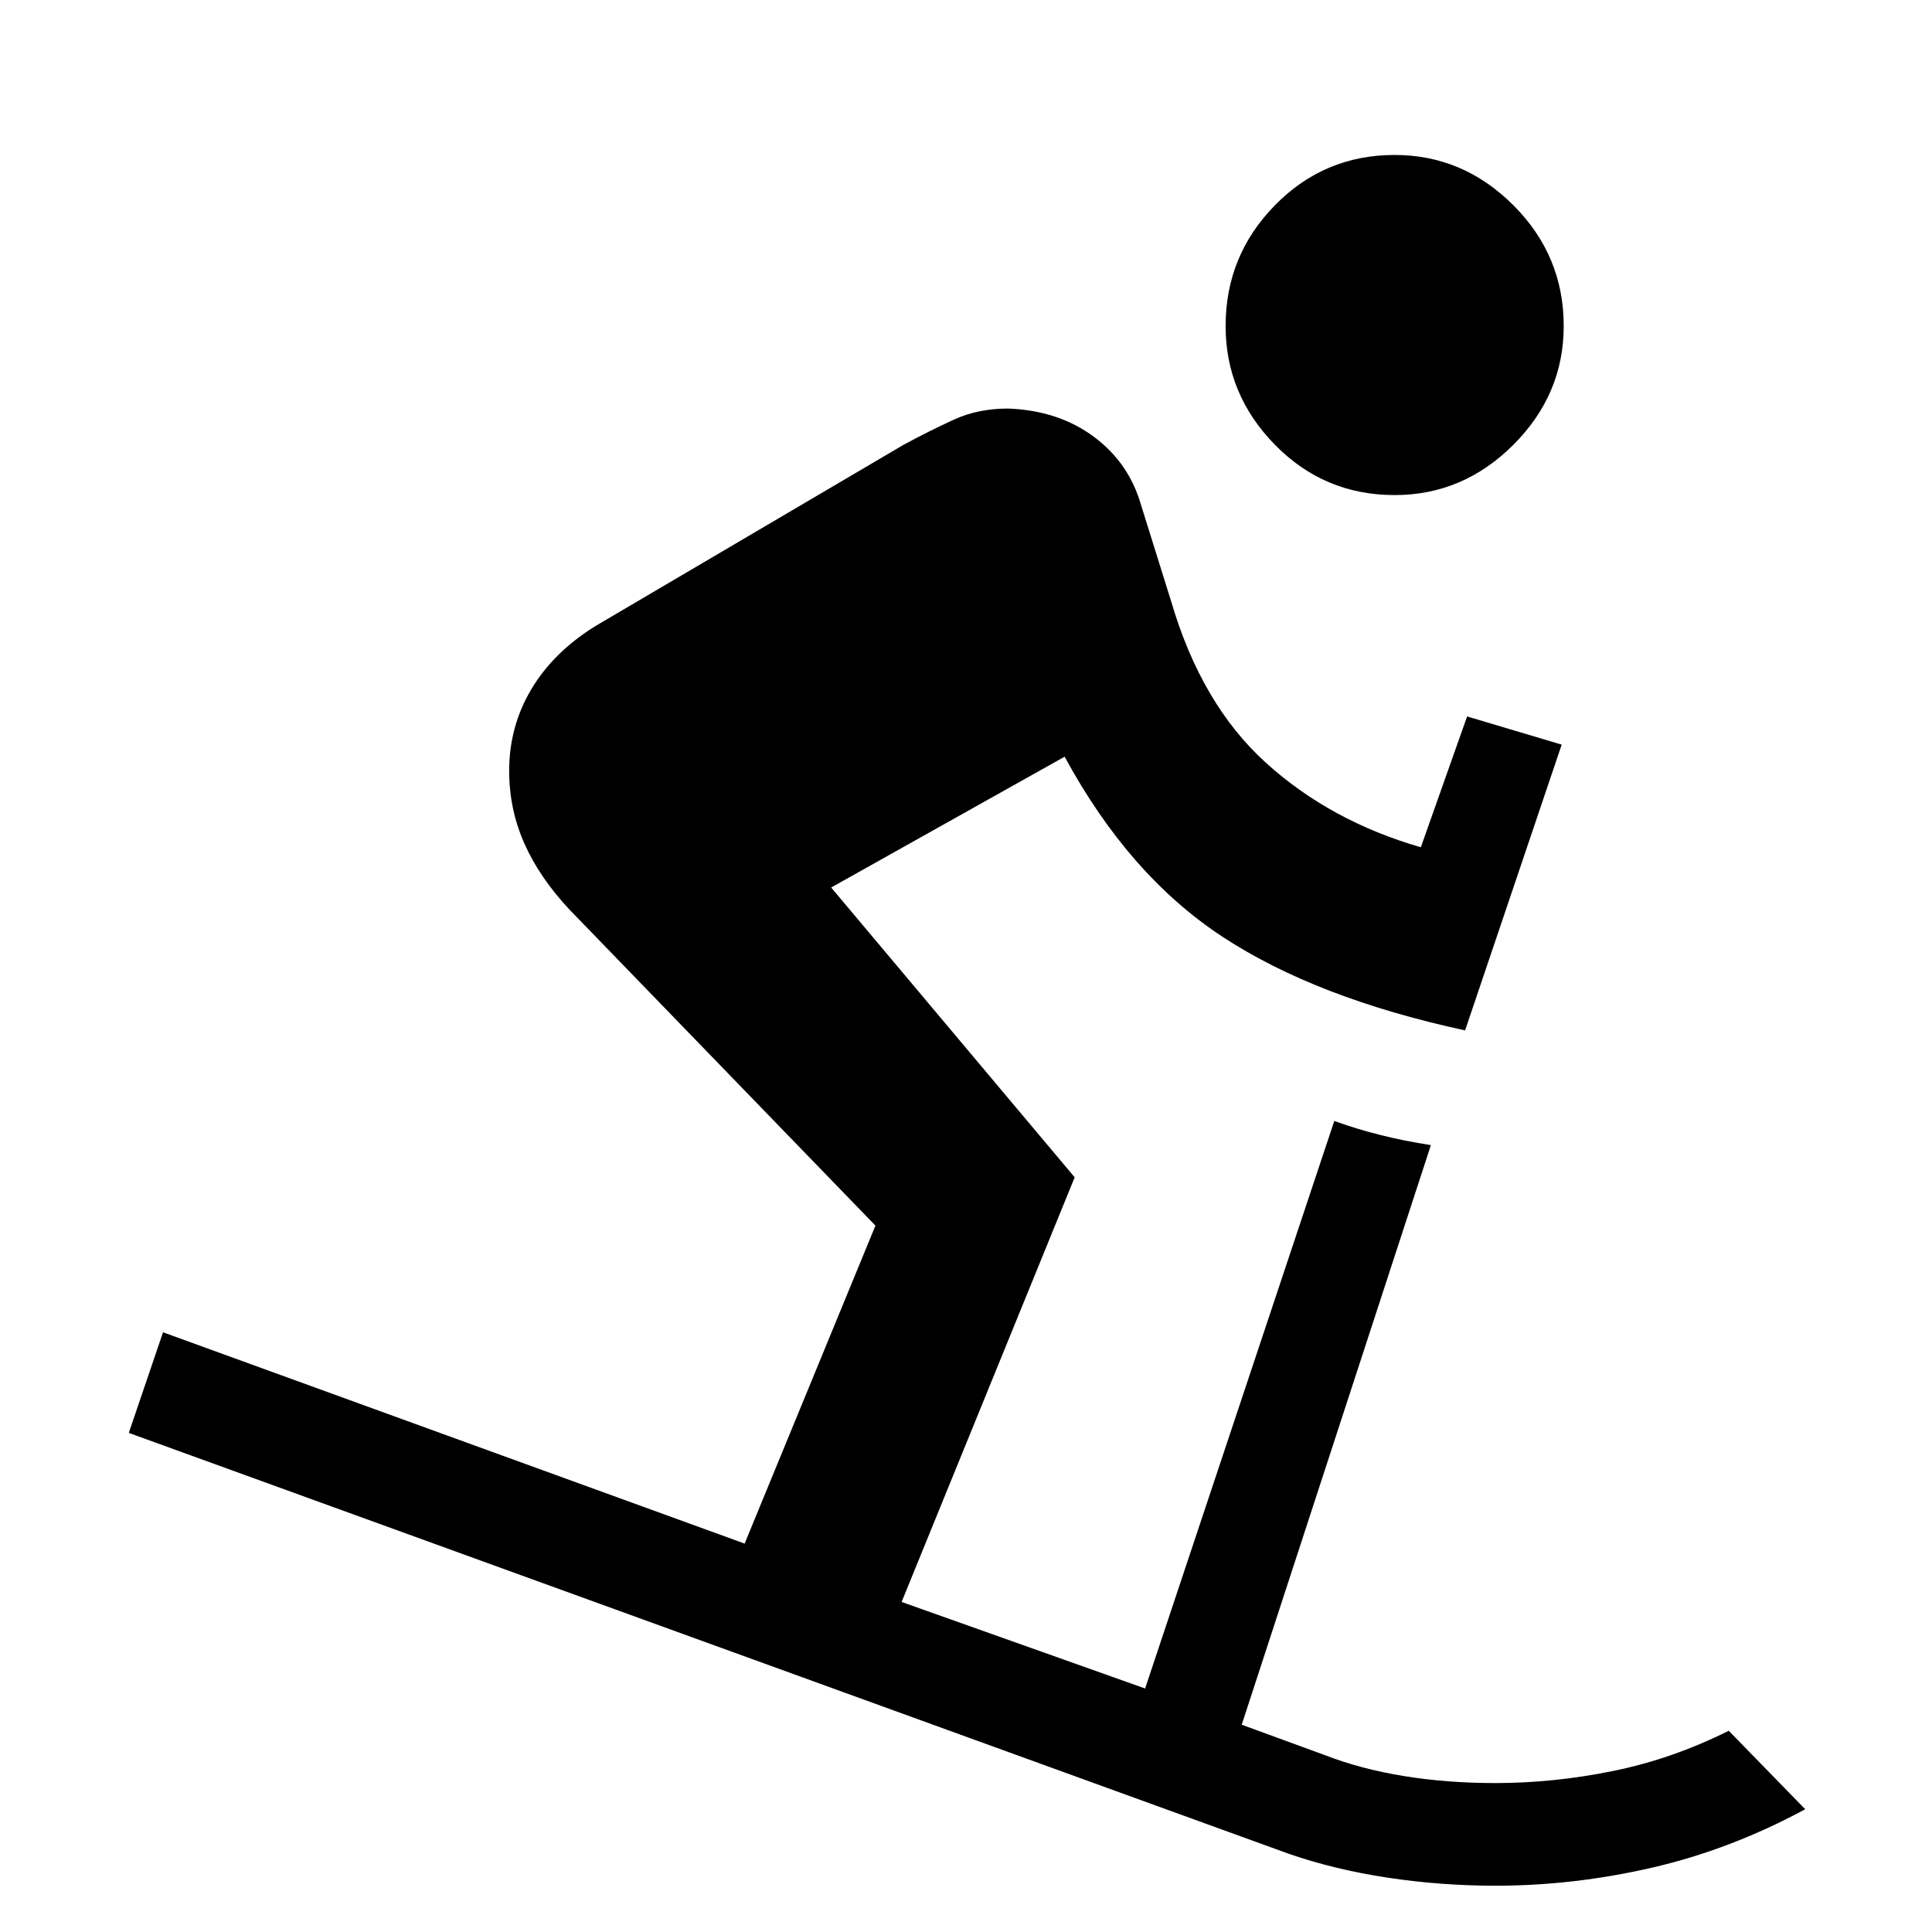 <svg xmlns="http://www.w3.org/2000/svg" width="48" height="48"><path d="M37.15 46.85q-1.35 0-2.675-.2-1.325-.2-2.475-.6L3.2 35.6l.85-2.5 14.45 5.25 3.25-7.9-7.6-7.85q-.75-.8-1.125-1.65-.375-.85-.375-1.8 0-1.1.55-2.025.55-.925 1.6-1.575l7.65-4.5q.65-.35 1.25-.625t1.35-.275q1.25.05 2.125.7.875.65 1.175 1.7l.75 2.4q.75 2.55 2.35 4 1.6 1.45 3.85 2.1l1.15-3.25 2.35.7-2.4 7.1q-3.7-.8-6.025-2.325Q28.05 21.75 26.45 18.8l-5.8 3.25 6.05 7.2-4.3 10.55 6.05 2.15 4.7-14.1q.55.2 1.15.35.6.15 1.25.25l-4.7 14.4 2.05.75q.9.35 1.975.525 1.075.175 2.275.175 1.45 0 2.925-.3 1.475-.3 2.875-1l1.9 1.95q-1.85 1-3.8 1.45-1.95.45-3.9.45zm-2.5-34.55q-1.75 0-2.975-1.25T30.45 8.1q0-1.75 1.225-3t2.975-1.25q1.7 0 2.95 1.25 1.25 1.25 1.25 3 0 1.7-1.25 2.95-1.25 1.25-2.95 1.25z"/></svg>